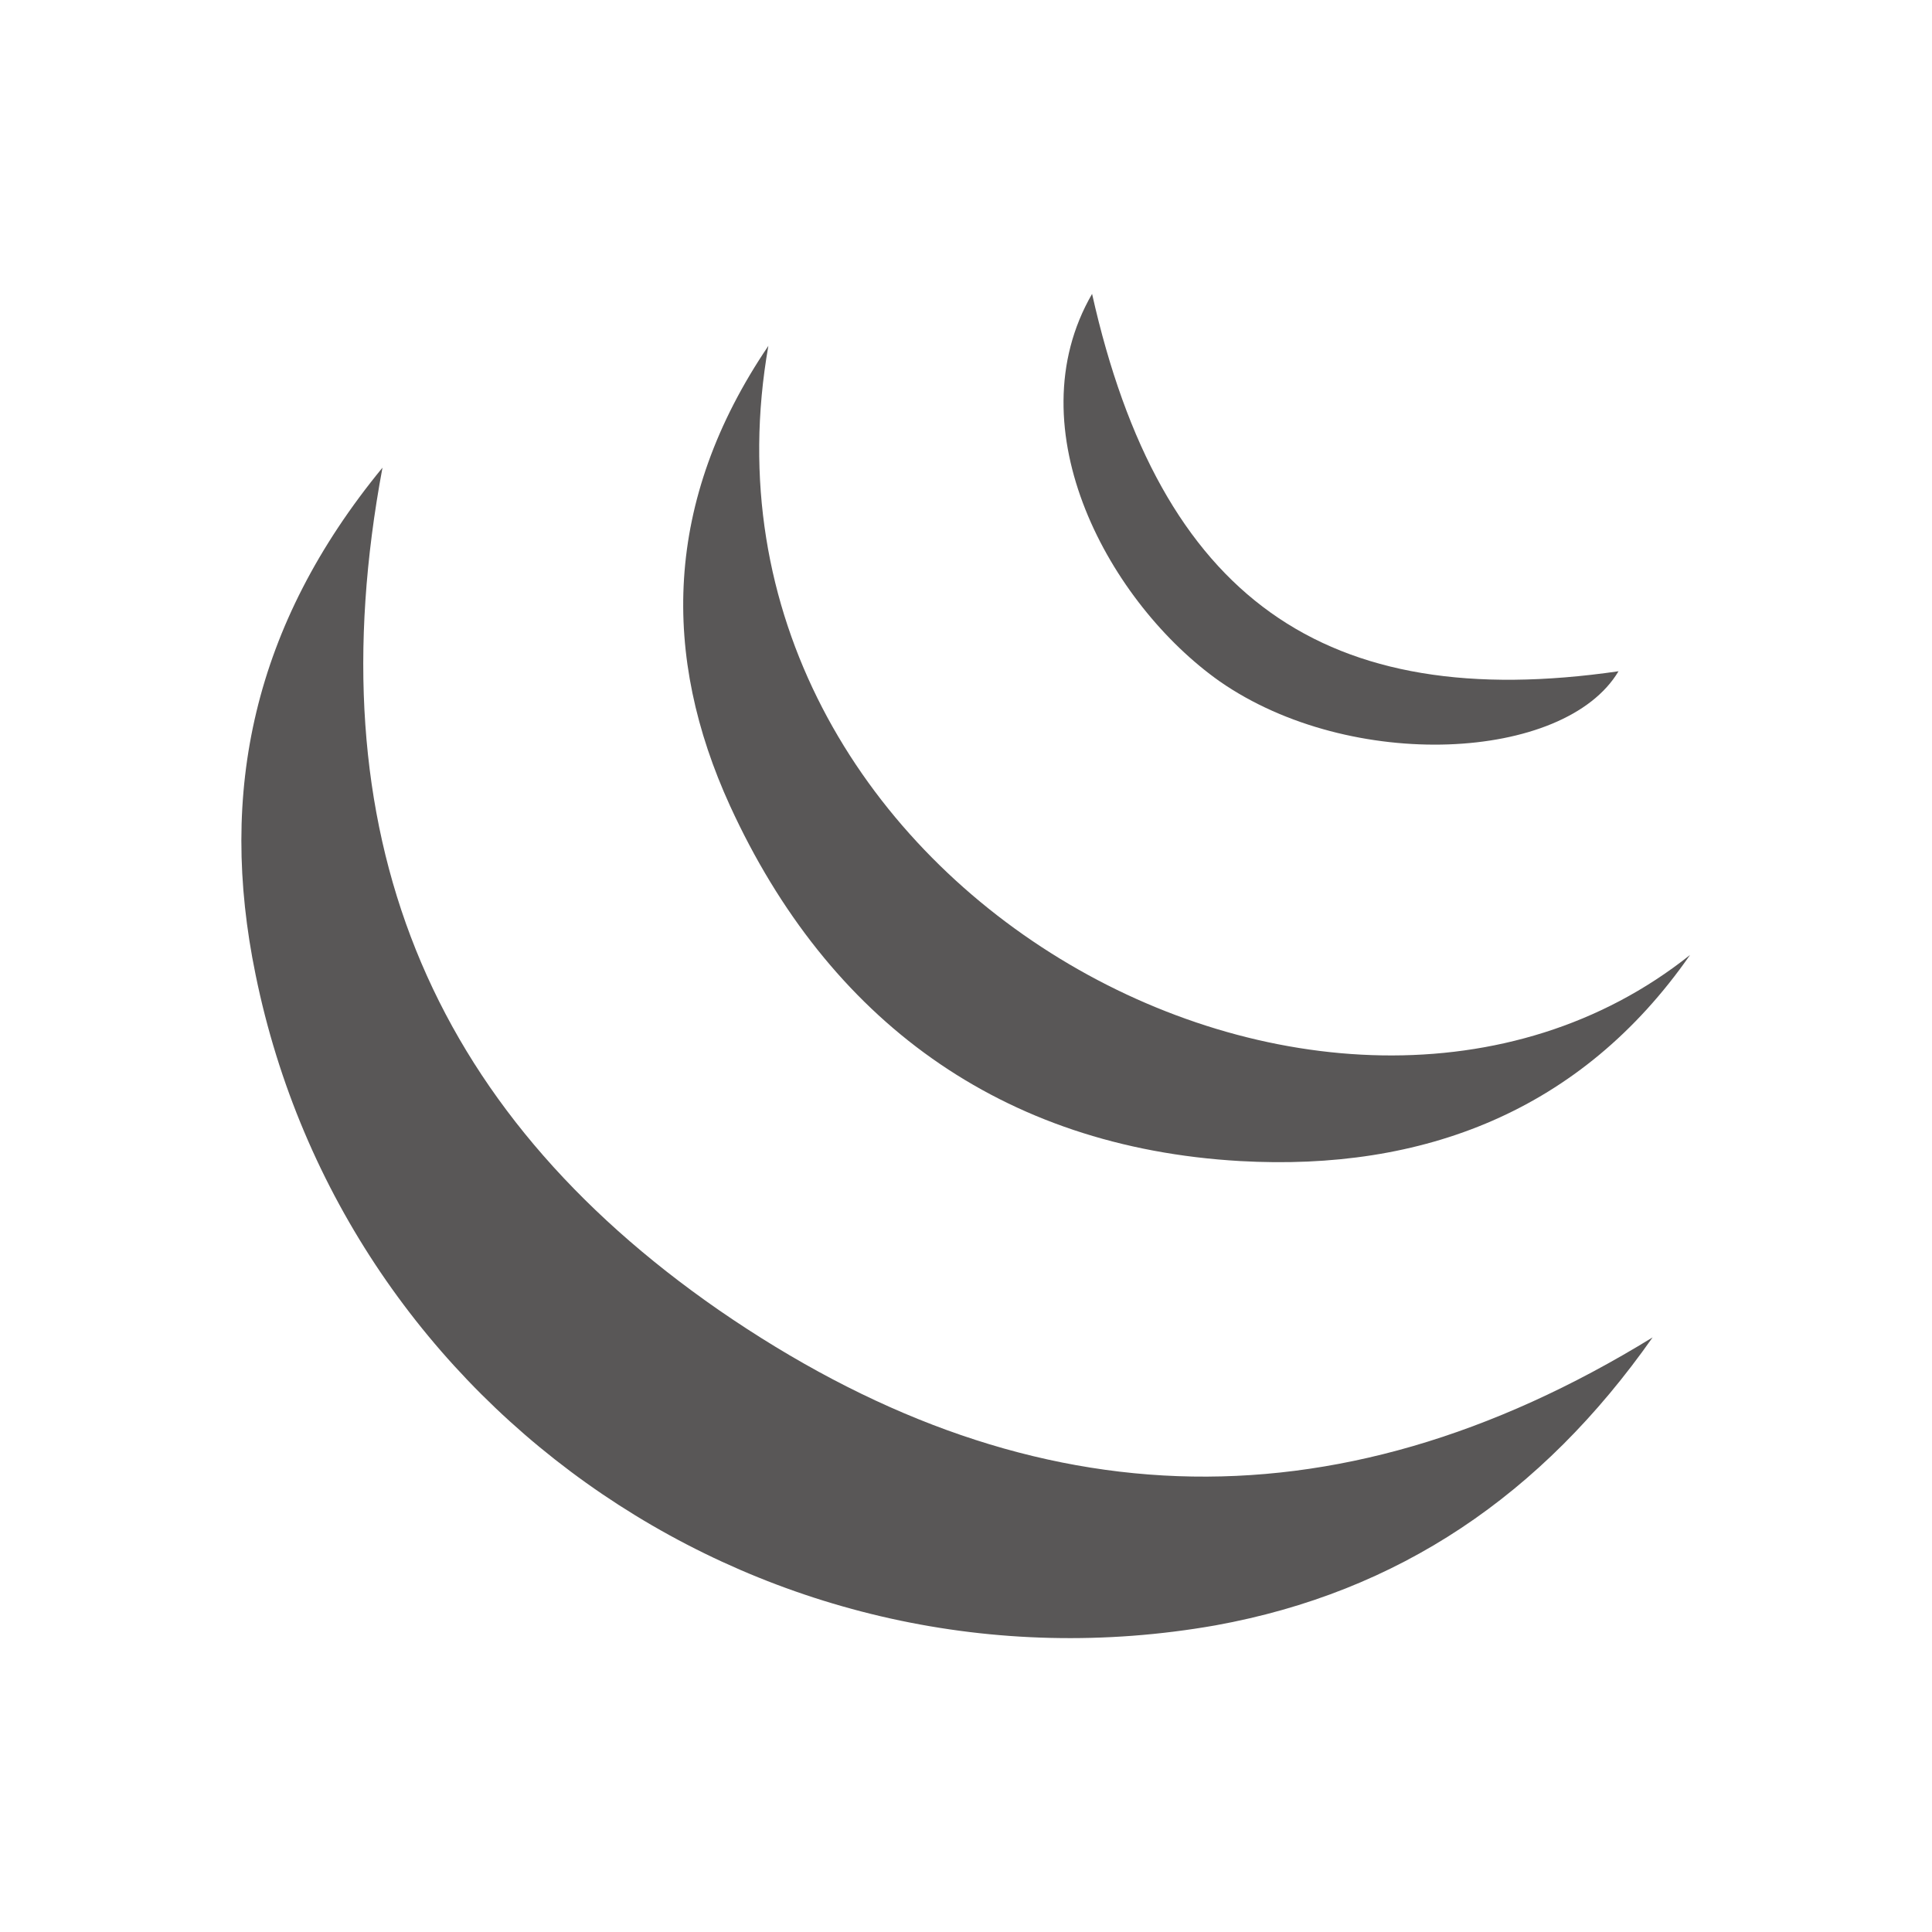 <?xml version="1.0" encoding="utf-8"?>
<!-- Generator: Adobe Illustrator 25.0.0, SVG Export Plug-In . SVG Version: 6.00 Build 0)  -->
<svg version="1.1" id="圖層_1" xmlns="http://www.w3.org/2000/svg" xmlns:xlink="http://www.w3.org/1999/xlink" x="0px" y="0px"
	 viewBox="0 0 22.68 22.68" style="enable-background:new 0 0 22.68 22.68;" xml:space="preserve">
<style type="text/css">
	.st0{fill:none;stroke:#3E3A39;stroke-width:0.5;stroke-miterlimit:10;}
	.st1{fill:none;stroke:#000000;stroke-width:0.5;stroke-miterlimit:10;}
	.st2{opacity:0.6;fill:#AE9676;}
	.st3{fill:#595757;}
	.st4{opacity:0.5;clip-path:url(#SVGID_4_);}
	.st5{clip-path:url(#SVGID_6_);}
	.st6{fill:none;stroke:#D3D3D4;stroke-width:1.5;stroke-miterlimit:10;}
	.st7{opacity:0.5;clip-path:url(#SVGID_8_);}
</style>
<g>
	<path class="st3" d="M4.49,5.49c-0.8,4.28,0.53,7.52,3.95,9.89c3.54,2.44,7.17,2.65,10.96,0.32c-1.3,1.85-2.98,2.99-5.13,3.38
		C9.05,20,4.05,16.6,3,11.44C2.56,9.3,2.97,7.34,4.49,5.49z"/>
	<path class="st3" d="M9.02,4.06c-1.11,6.31,6.63,10.49,10.82,7.15c-1.28,1.84-3.14,2.54-5.28,2.42c-2.81-0.16-4.84-1.66-5.99-4.17
		C7.77,7.71,7.78,5.89,9.02,4.06z"/>
	<path class="st3" d="M12.82,3.45c0.8,3.57,2.73,4.93,6.18,4.43c-0.63,1.06-3.14,1.19-4.68,0.12C13.03,7.09,11.9,5.04,12.82,3.45z"
		/>
</g>
</svg>
